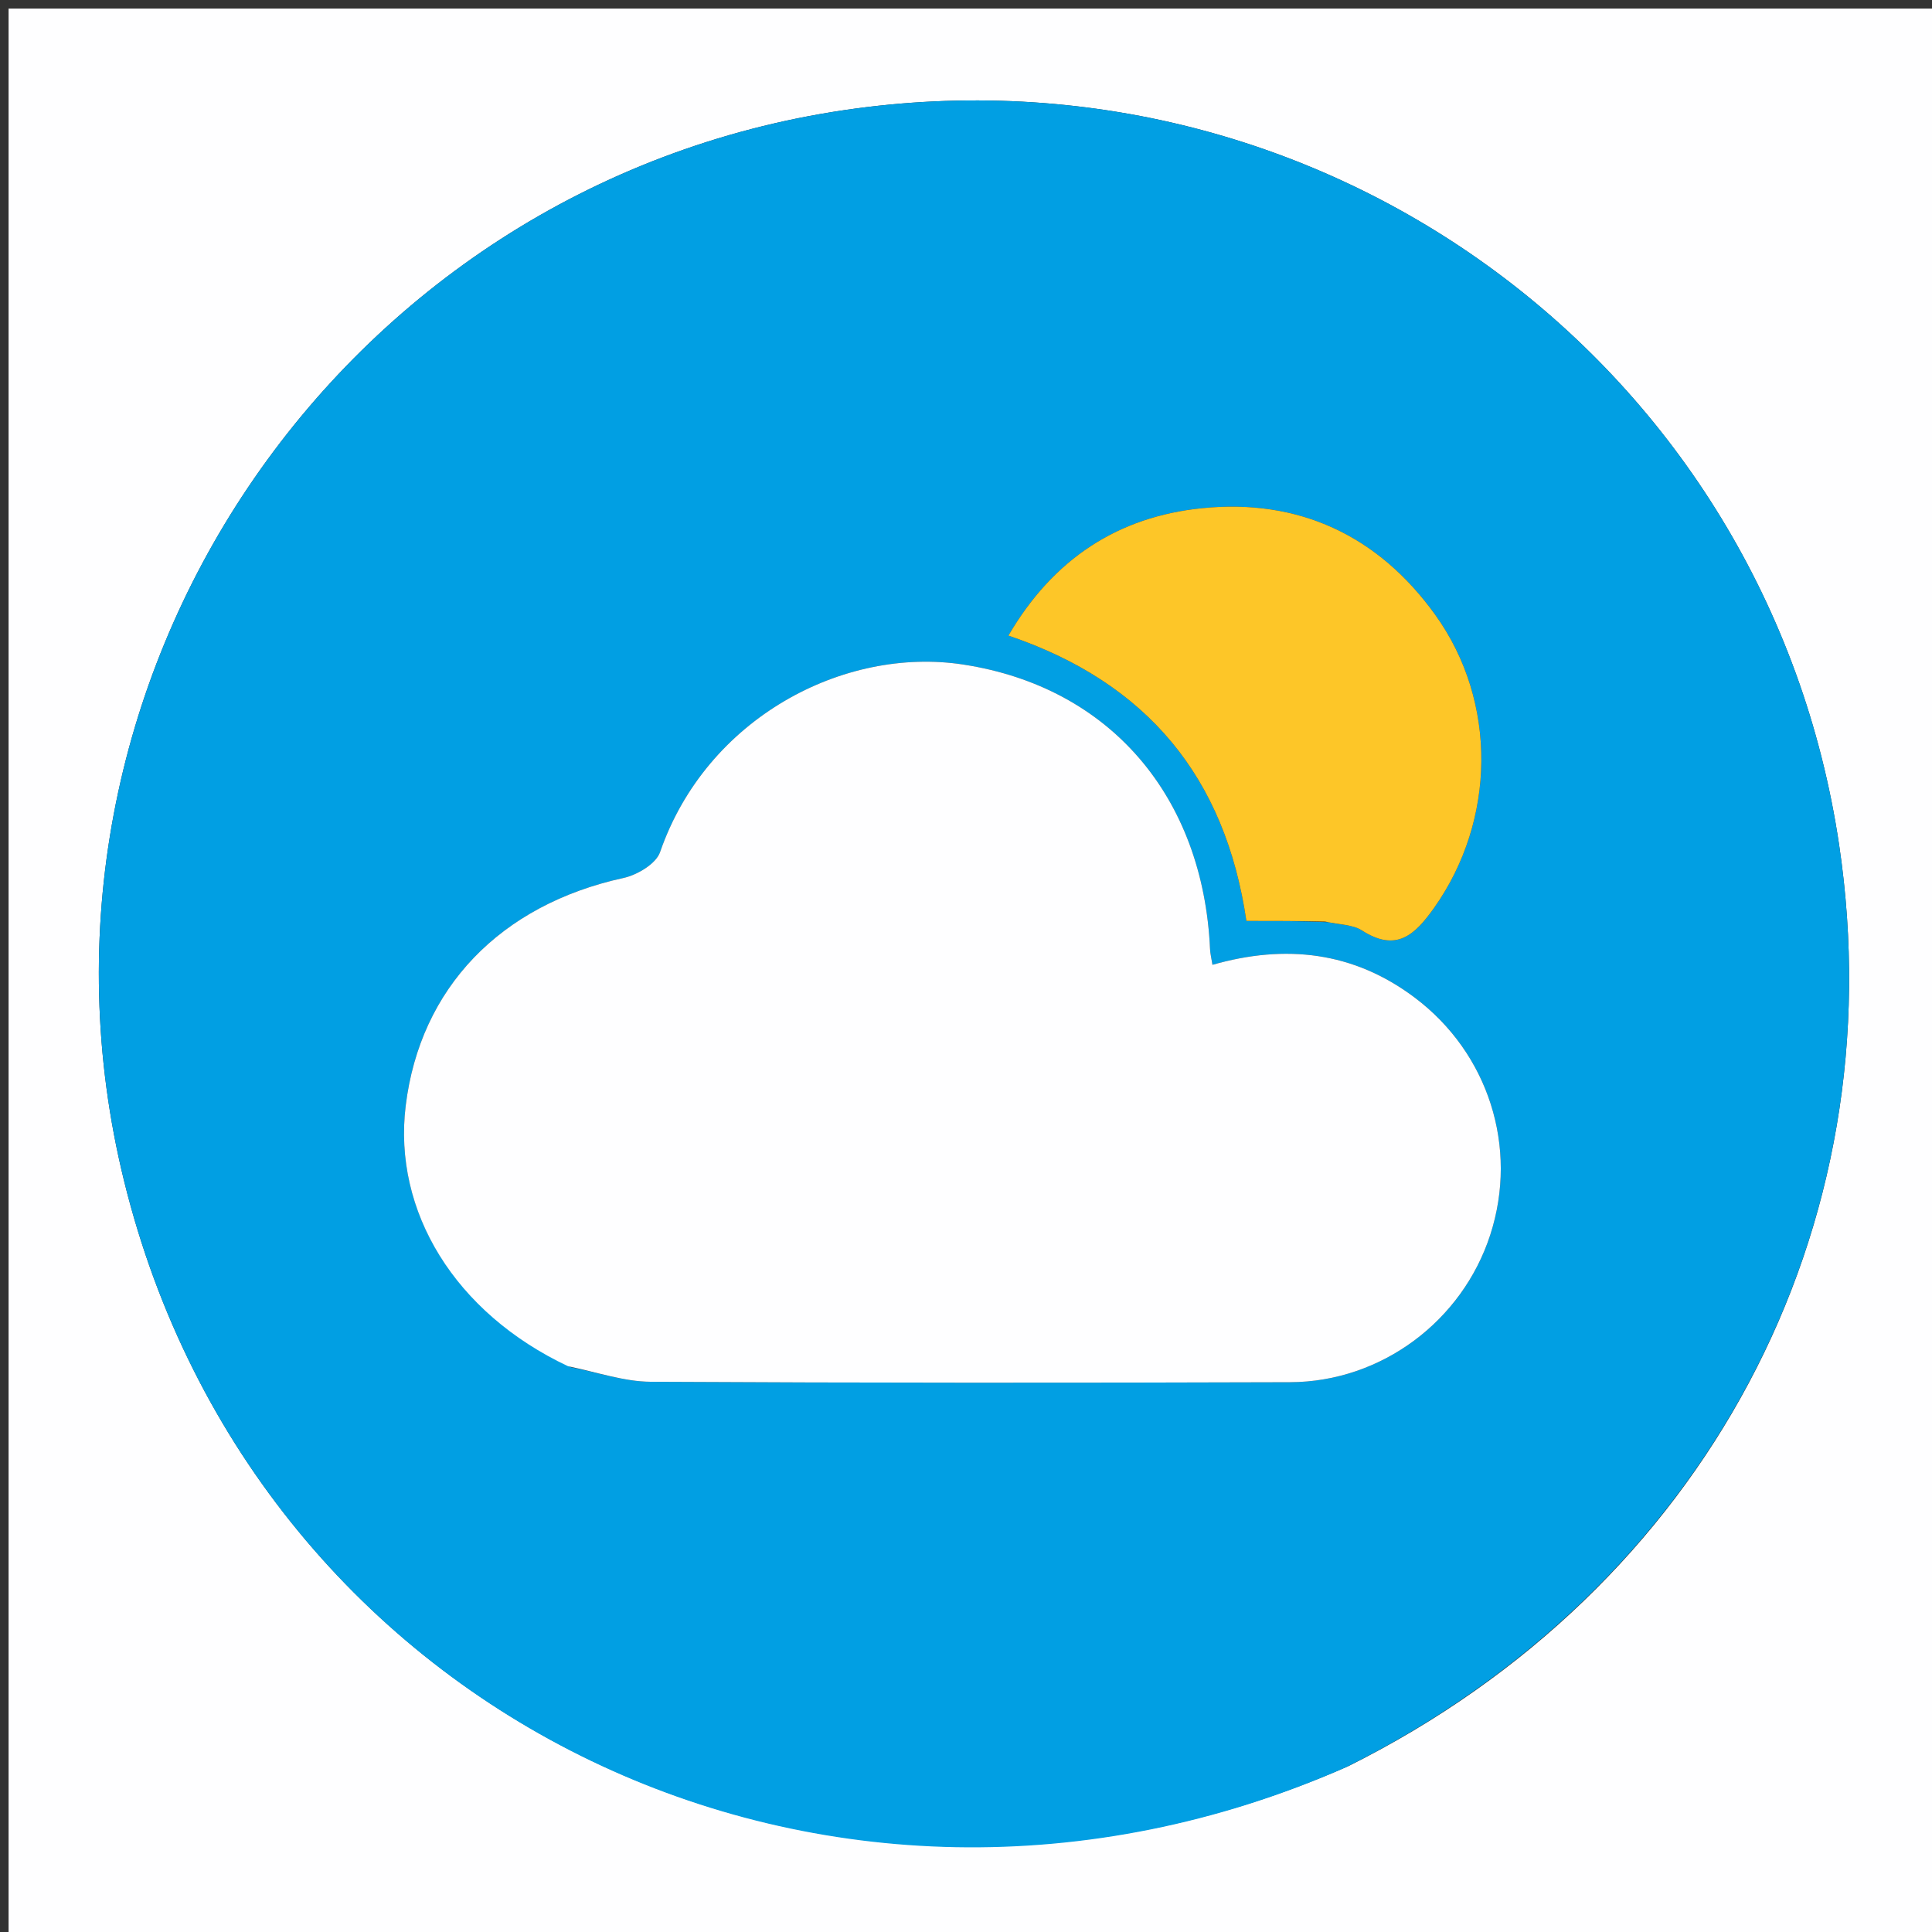 <svg version="1.1" id="Layer_1" xmlns="http://www.w3.org/2000/svg" xmlns:xlink="http://www.w3.org/1999/xlink" x="0px" y="0px"
	 width="100%" viewBox="0 0 225 225" enable-background="new 0 0 225 225" xml:space="preserve">
<rect x="0" y="0" width="225" height="225" fill="#333333" stroke="none"/>
<path fill="#FEFEFF" opacity="1" stroke="none" 
	d="
M123,226 
	C82,226 41.5,226 1,226 
	C1,151 1,76 1,1 
	C76,1 151,1 226,1 
	C226,76 226,151 226,226 
	C191.833,226 157.667,226 123,226 
M157.062,205.671 
	C198.544,184.976 220.835,143.123 214.187,98.411 
	C205.896,42.646 154.355,4.563 98.351,12.821 
	C39.287,21.53 0.2,79.631 14.451,137.535 
	C29.846,200.088 96.642,232.303 157.062,205.671 
z"/>
<path fill="#019FE3" opacity="1" stroke="none" 
	d="
M156.718,205.827 
	C96.642,232.303 29.846,200.088 14.451,137.535 
	C0.2,79.631 39.287,21.53 98.351,12.821 
	C154.355,4.563 205.896,42.646 214.187,98.411 
	C220.835,143.123 198.544,184.976 156.718,205.827 
M66.525,159.239 
	C69.607,159.825 72.686,160.903 75.771,160.92 
	C100.592,161.059 125.414,161.053 150.236,160.972 
	C160.875,160.938 170.31,153.848 173.563,143.784 
	C176.851,133.612 173.34,122.644 164.773,116.192 
	C157.626,110.809 149.694,109.935 141.203,112.362 
	C141.068,111.518 140.944,111.042 140.923,110.561 
	C140.132,92.805 129.306,80.032 112.205,77.396 
	C98.218,75.24 82.251,83.668 76.87,99.24 
	C76.4,100.599 74.211,101.899 72.607,102.249 
	C58.285,105.374 48.92,115.052 47.246,128.784 
	C45.746,141.087 53.005,152.912 66.525,159.239 
M154.757,107.403 
	C156.052,107.702 157.554,107.679 158.607,108.356 
	C162.597,110.921 164.753,108.921 167.022,105.718 
	C174.193,95.59 174.451,81.77 167.164,71.623 
	C160.513,62.364 151.268,58.038 139.97,59.187 
	C130.242,60.176 122.678,65.046 117.439,74.02 
	C133.668,79.508 142.709,90.592 145.155,107.25 
	C148.289,107.25 151.097,107.25 154.757,107.403 
z"/>
<path fill="#FEFEFF" opacity="1" stroke="none" 
	d="
M66.155,159.111 
	C53.005,152.912 45.746,141.087 47.246,128.784 
	C48.92,115.052 58.285,105.374 72.607,102.249 
	C74.211,101.899 76.4,100.599 76.87,99.24 
	C82.251,83.668 98.218,75.24 112.205,77.396 
	C129.306,80.032 140.132,92.805 140.923,110.561 
	C140.944,111.042 141.068,111.518 141.203,112.362 
	C149.694,109.935 157.626,110.809 164.773,116.192 
	C173.34,122.644 176.851,133.612 173.563,143.784 
	C170.31,153.848 160.875,160.938 150.236,160.972 
	C125.414,161.053 100.592,161.059 75.771,160.92 
	C72.686,160.903 69.607,159.825 66.155,159.111 
z"/>
<path fill="#FDC628" opacity="1" stroke="none" 
	d="
M154.331,107.327 
	C151.097,107.25 148.289,107.25 145.155,107.25 
	C142.709,90.592 133.668,79.508 117.439,74.02 
	C122.678,65.046 130.242,60.176 139.97,59.187 
	C151.268,58.038 160.513,62.364 167.164,71.623 
	C174.451,81.77 174.193,95.59 167.022,105.718 
	C164.753,108.921 162.597,110.921 158.607,108.356 
	C157.554,107.679 156.052,107.702 154.331,107.327 
z"/>
</svg>